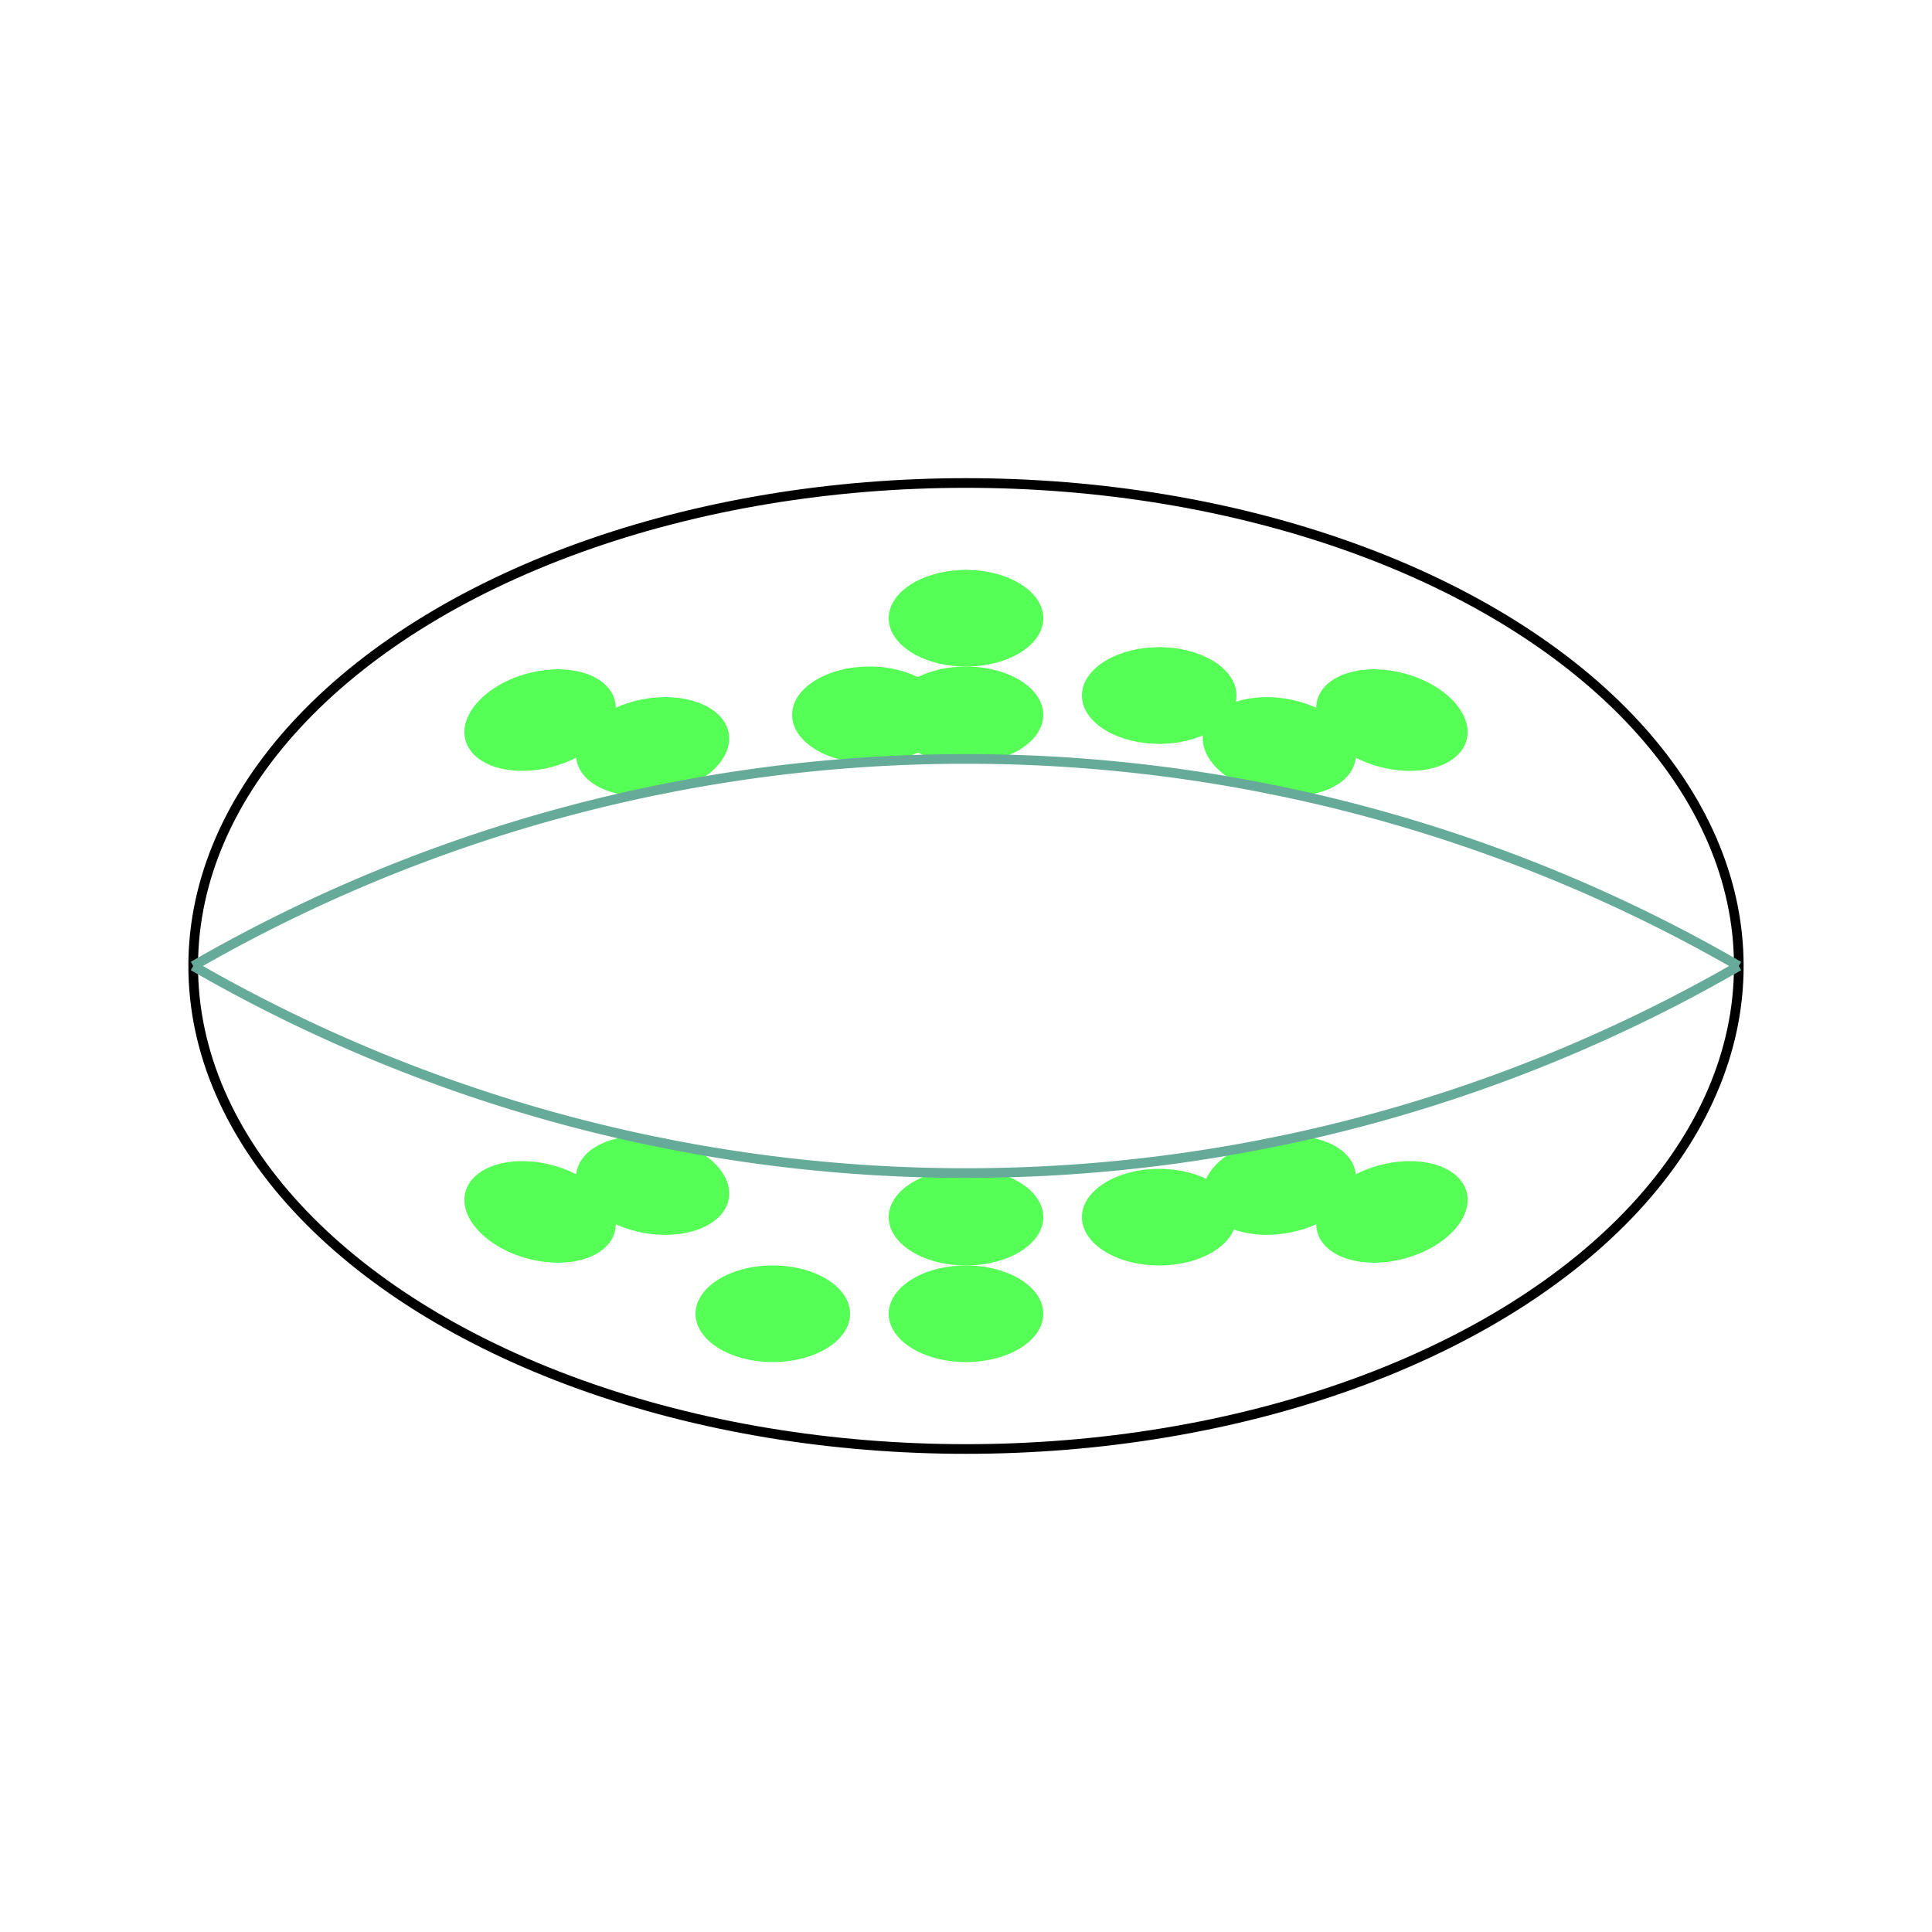 <svg viewBox="0 0 200 200" xmlns="http://www.w3.org/2000/svg">
  <ellipse cx="100" cy="100" rx="80" ry="50" stroke="black" fill="transparent"/>
  <ellipse cx="136" cy="136" rx="8" ry="5" fill="rgb(85,255,85)" transform="rotate(-15,100,100)" />
  <ellipse cx="100" cy="64" rx="8" ry="5" fill="rgb(85,255,85)"/>
  <ellipse cx="100" cy="136" rx="8" ry="5" fill="rgb(85,255,85)"/>
  <ellipse cx="100" cy="74" rx="8" ry="5" fill="rgb(85,255,85)"/>
  <ellipse cx="100" cy="126" rx="8" ry="5" fill="rgb(85,255,85)"/>
  <ellipse cx="120" cy="72" rx="8" ry="5" fill="rgb(85,255,85)"/>
  <ellipse cx="80" cy="136" rx="8" ry="5" fill="rgb(85,255,85)"/>
  <ellipse cx="90" cy="74" rx="8" ry="5" fill="rgb(85,255,85)"/>
  <ellipse cx="120" cy="126" rx="8" ry="5" fill="rgb(85,255,85)"/>
  <ellipse cx="136" cy="64" rx="8" ry="5" fill="rgb(85,255,85)" transform="rotate(15,100,100)"/>
  <ellipse cx="64" cy="64" rx="8" ry="5" fill="rgb(85,255,85)" transform="rotate(-15,100,100)"/>
  <ellipse cx="128" cy="72" rx="8" ry="5" fill="rgb(85,255,85)" transform="rotate(10,100,100)"/>
  <ellipse cx="72" cy="72" rx="8" ry="5" fill="rgb(85,255,85)" transform="rotate(-10,100,100)"/>
  <ellipse cx="128" cy="128" rx="8" ry="5" fill="rgb(85,255,85)" transform="rotate(-10,100,100)"/>
  <ellipse cx="72" cy="128" rx="8" ry="5" fill="rgb(85,255,85)" transform="rotate(10,100,100)"/>
  <ellipse cx="64" cy="136" rx="8" ry="5" fill="rgb(85,255,85)" transform="rotate(15,100,100)"/>
  <path d="M 20,100 a 160 160 120 0 1 160,0" fill="transparent" stroke="#6a9"/>
  <path d="M 180,100 a 160 160 -60 0 1 -160,0" fill="transparent" stroke="#6a9"/>
</svg>
